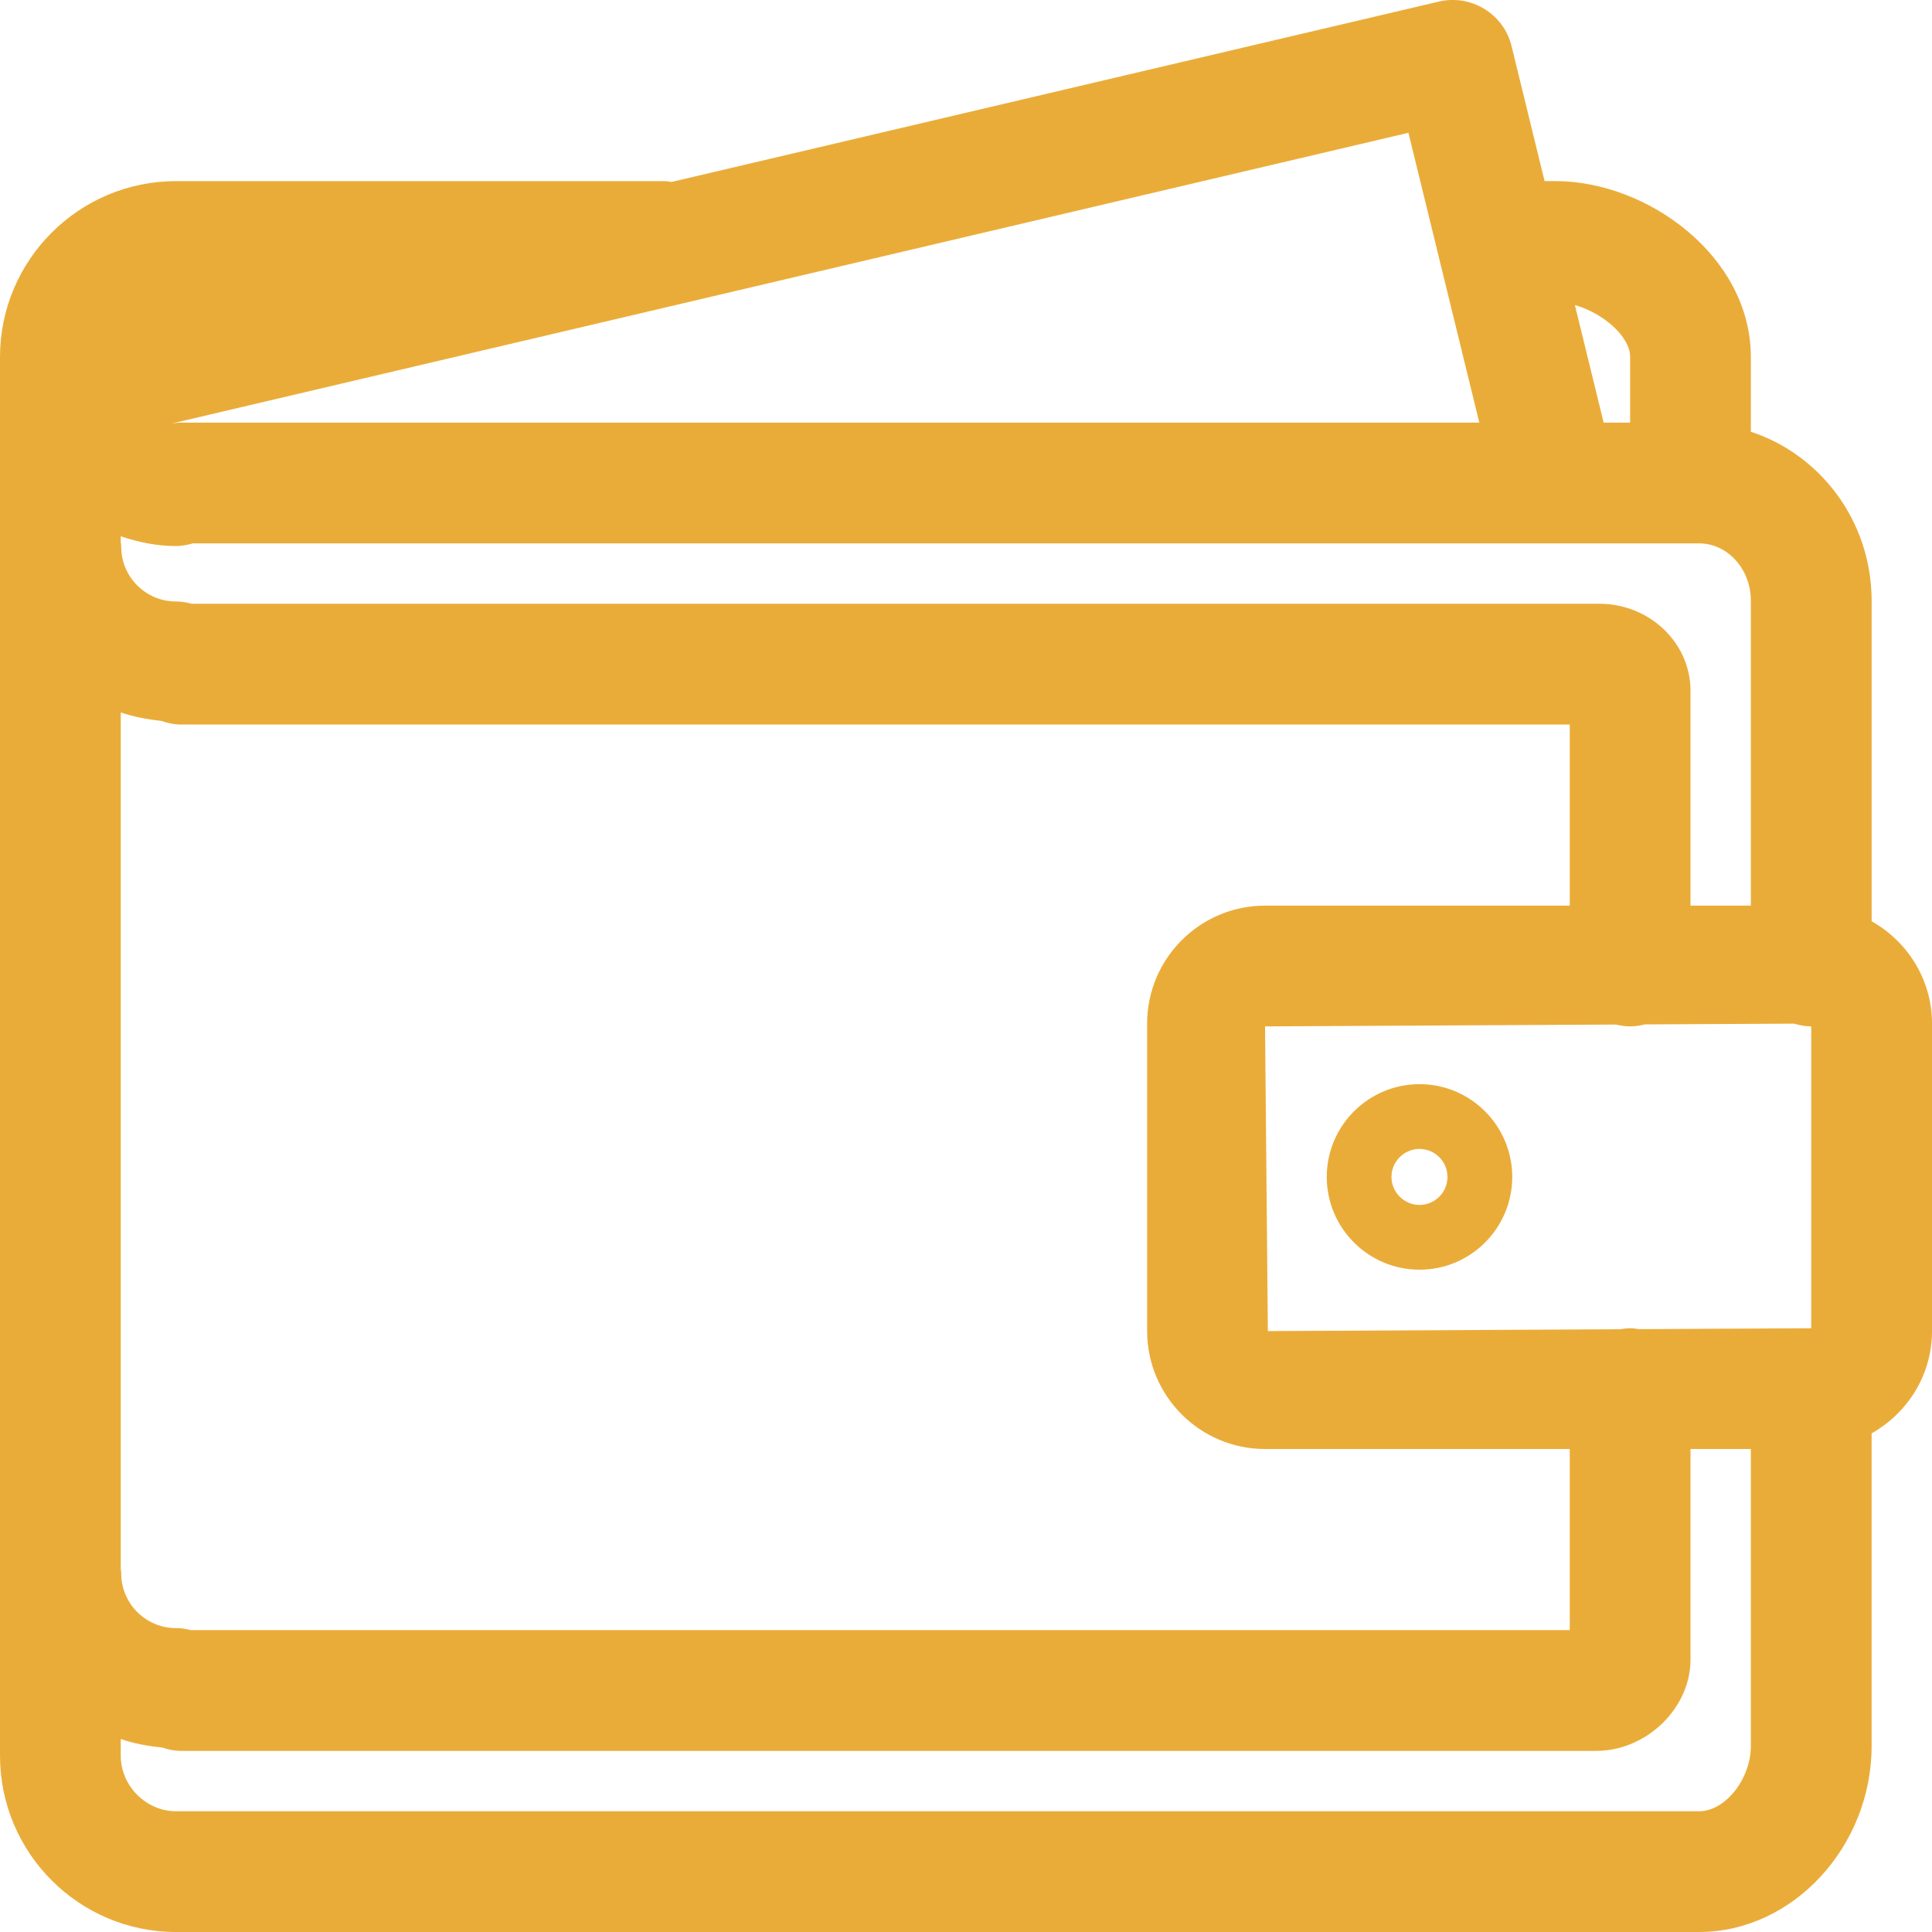 <svg
 xmlns="http://www.w3.org/2000/svg"
 xmlns:xlink="http://www.w3.org/1999/xlink"
 width="62px" height="62px" viewBox="0 0 62 62">
<path fill-rule="evenodd"  fill="rgb(234, 172, 57)"
 d="M60.062,45.998 L60.062,56.030 C60.062,59.266 57.528,62.000 54.527,62.000 L5.646,62.000 C2.534,62.000 0.000,59.462 0.000,56.342 L0.000,46.500 L0.000,19.375 L0.000,11.457 C0.000,8.345 2.534,5.813 5.646,5.813 L21.313,5.813 C21.396,5.813 21.476,5.828 21.556,5.838 L46.182,0.049 C47.206,-0.189 48.253,0.442 48.507,1.476 L49.567,5.811 L49.910,5.811 C52.872,5.811 56.187,8.226 56.187,11.457 L56.187,13.855 C58.425,14.589 60.062,16.730 60.063,19.283 L60.063,29.565 C61.213,30.214 62.000,31.434 62.000,32.847 L62.000,42.716 C62.000,44.129 61.213,45.348 60.062,45.998 ZM3.875,56.342 C3.875,57.309 4.687,58.125 5.646,58.125 L54.527,58.125 C55.366,58.125 56.187,57.088 56.187,56.030 L56.187,46.500 L54.250,46.500 L54.250,53.262 C54.250,54.819 52.836,56.188 51.224,56.188 L5.812,56.188 C5.597,56.188 5.392,56.144 5.199,56.079 C4.742,56.035 4.297,55.950 3.875,55.808 L3.875,56.342 ZM3.875,46.500 L3.875,50.335 C3.879,50.388 3.890,50.438 3.890,50.491 C3.890,51.460 4.677,52.247 5.646,52.247 C5.811,52.247 5.969,52.273 6.122,52.312 L50.375,52.312 L50.375,46.500 L40.597,46.500 C38.510,46.500 36.813,44.803 36.813,42.716 L36.813,32.847 C36.813,30.760 38.510,29.063 40.597,29.063 L50.375,29.063 L50.375,23.251 L5.812,23.251 C5.584,23.251 5.368,23.204 5.165,23.131 C4.720,23.086 4.287,23.002 3.875,22.864 L3.875,46.500 ZM45.198,4.261 L5.495,13.595 C5.599,13.578 5.704,13.563 5.812,13.563 L47.473,13.563 L45.198,4.261 ZM52.313,11.457 C52.313,10.799 51.452,10.051 50.540,9.789 L51.463,13.563 L52.313,13.563 L52.313,11.457 ZM56.187,19.281 C56.187,18.263 55.441,17.438 54.527,17.438 L6.185,17.438 C6.013,17.488 5.834,17.523 5.646,17.523 C5.023,17.523 4.435,17.398 3.875,17.210 L3.875,17.391 C3.880,17.443 3.890,17.493 3.890,17.547 C3.890,18.515 4.677,19.302 5.646,19.302 C5.820,19.302 5.986,19.332 6.146,19.375 L51.320,19.375 C52.936,19.375 54.250,20.627 54.250,22.164 L54.250,29.063 L56.187,29.063 L56.187,19.281 ZM58.125,32.938 C57.933,32.938 57.751,32.902 57.576,32.850 L52.781,32.874 C52.631,32.912 52.475,32.938 52.313,32.938 C52.156,32.938 52.005,32.914 51.859,32.879 L40.597,32.938 L40.687,42.716 L51.995,42.657 C52.098,42.640 52.204,42.625 52.313,42.625 C52.411,42.625 52.505,42.640 52.599,42.654 L58.125,42.625 L58.125,32.938 ZM45.555,40.746 C43.912,40.746 42.577,39.411 42.577,37.768 C42.577,36.127 43.912,34.792 45.555,34.792 C47.196,34.792 48.529,36.127 48.529,37.768 C48.529,39.411 47.196,40.746 45.555,40.746 ZM45.555,36.871 C45.059,36.871 44.654,37.274 44.654,37.768 C44.654,38.264 45.059,38.667 45.555,38.667 C46.049,38.667 46.451,38.264 46.451,37.768 C46.451,37.274 46.049,36.871 45.555,36.871 Z"/>
</svg>

